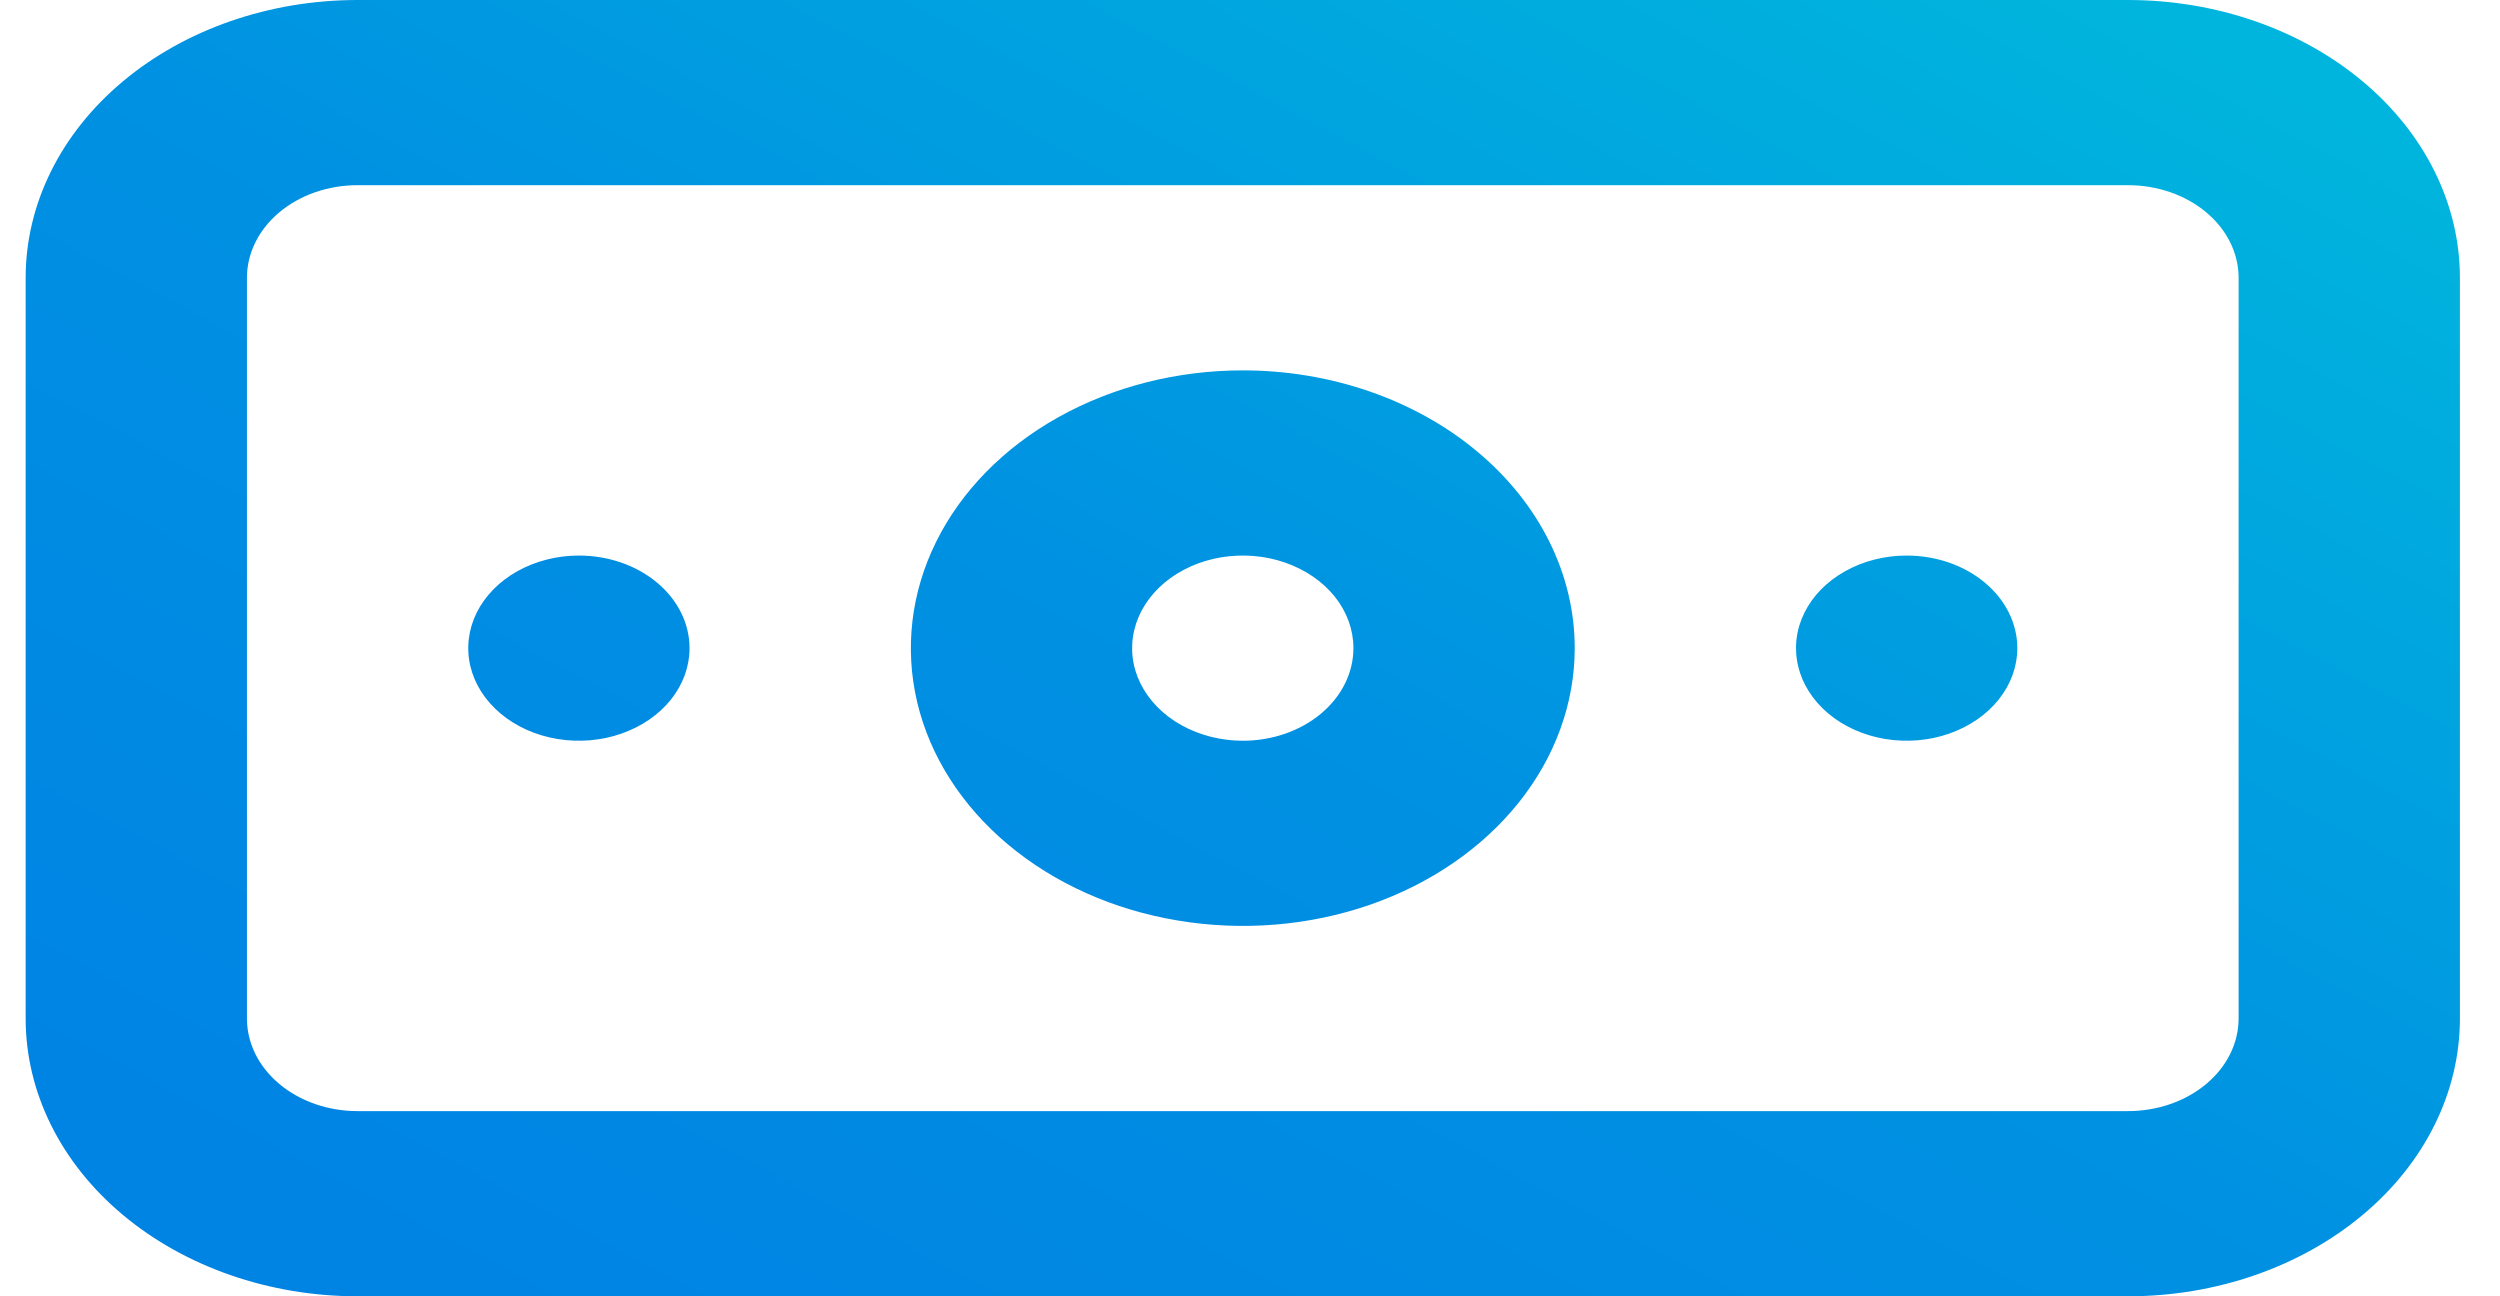 <svg width="27" height="14" viewBox="0 0 27 14" fill="none" xmlns="http://www.w3.org/2000/svg">
<path d="M6.252 6C6.016 6 5.785 6.059 5.588 6.169C5.392 6.278 5.239 6.435 5.148 6.617C5.058 6.8 5.034 7.001 5.08 7.195C5.126 7.389 5.24 7.567 5.407 7.707C5.574 7.847 5.787 7.942 6.019 7.981C6.251 8.019 6.491 8 6.709 7.924C6.928 7.848 7.114 7.72 7.246 7.556C7.377 7.391 7.447 7.198 7.447 7C7.447 6.735 7.321 6.48 7.097 6.293C6.873 6.105 6.569 6 6.252 6ZM20.592 6C20.355 6 20.124 6.059 19.928 6.169C19.731 6.278 19.578 6.435 19.488 6.617C19.397 6.8 19.374 7.001 19.42 7.195C19.466 7.389 19.58 7.567 19.747 7.707C19.914 7.847 20.127 7.942 20.359 7.981C20.59 8.019 20.831 8 21.049 7.924C21.267 7.848 21.454 7.72 21.585 7.556C21.717 7.391 21.787 7.198 21.787 7C21.787 6.735 21.661 6.48 21.437 6.293C21.213 6.105 20.909 6 20.592 6ZM22.982 0H3.862C2.911 0 2 0.316 1.327 0.879C0.655 1.441 0.277 2.204 0.277 3V11C0.277 11.796 0.655 12.559 1.327 13.121C2 13.684 2.911 14 3.862 14H22.982C23.933 14 24.844 13.684 25.517 13.121C26.189 12.559 26.567 11.796 26.567 11V3C26.567 2.204 26.189 1.441 25.517 0.879C24.844 0.316 23.933 0 22.982 0ZM24.177 11C24.177 11.265 24.051 11.52 23.827 11.707C23.603 11.895 23.299 12 22.982 12H3.862C3.545 12 3.241 11.895 3.017 11.707C2.793 11.52 2.667 11.265 2.667 11V3C2.667 2.735 2.793 2.48 3.017 2.293C3.241 2.105 3.545 2 3.862 2H22.982C23.299 2 23.603 2.105 23.827 2.293C24.051 2.48 24.177 2.735 24.177 3V11ZM13.422 4C12.713 4 12.02 4.176 11.43 4.506C10.841 4.835 10.381 5.304 10.11 5.852C9.839 6.4 9.768 7.003 9.906 7.585C10.044 8.167 10.386 8.702 10.887 9.121C11.388 9.541 12.027 9.827 12.723 9.942C13.418 10.058 14.139 9.999 14.794 9.772C15.449 9.545 16.009 9.16 16.403 8.667C16.797 8.173 17.007 7.593 17.007 7C17.007 6.204 16.629 5.441 15.957 4.879C15.285 4.316 14.373 4 13.422 4ZM13.422 8C13.186 8 12.955 7.941 12.758 7.831C12.562 7.722 12.408 7.565 12.318 7.383C12.227 7.2 12.204 6.999 12.25 6.805C12.296 6.611 12.41 6.433 12.577 6.293C12.744 6.153 12.957 6.058 13.189 6.019C13.421 5.981 13.661 6 13.879 6.076C14.098 6.152 14.284 6.28 14.416 6.444C14.547 6.609 14.617 6.802 14.617 7C14.617 7.265 14.491 7.52 14.267 7.707C14.043 7.895 13.739 8 13.422 8Z" fill="url(#paint0_linear_1288_5701)"/>
<defs>
<linearGradient id="paint0_linear_1288_5701" x1="26.567" y1="0" x2="14.95" y2="21.814" gradientUnits="userSpaceOnUse">
<stop offset="0.068" stop-color="#00B5DD"/>
<stop offset="0.51" stop-color="#0091E2"/>
<stop offset="0.906" stop-color="#0084E4"/>
</linearGradient>
</defs>
</svg>
